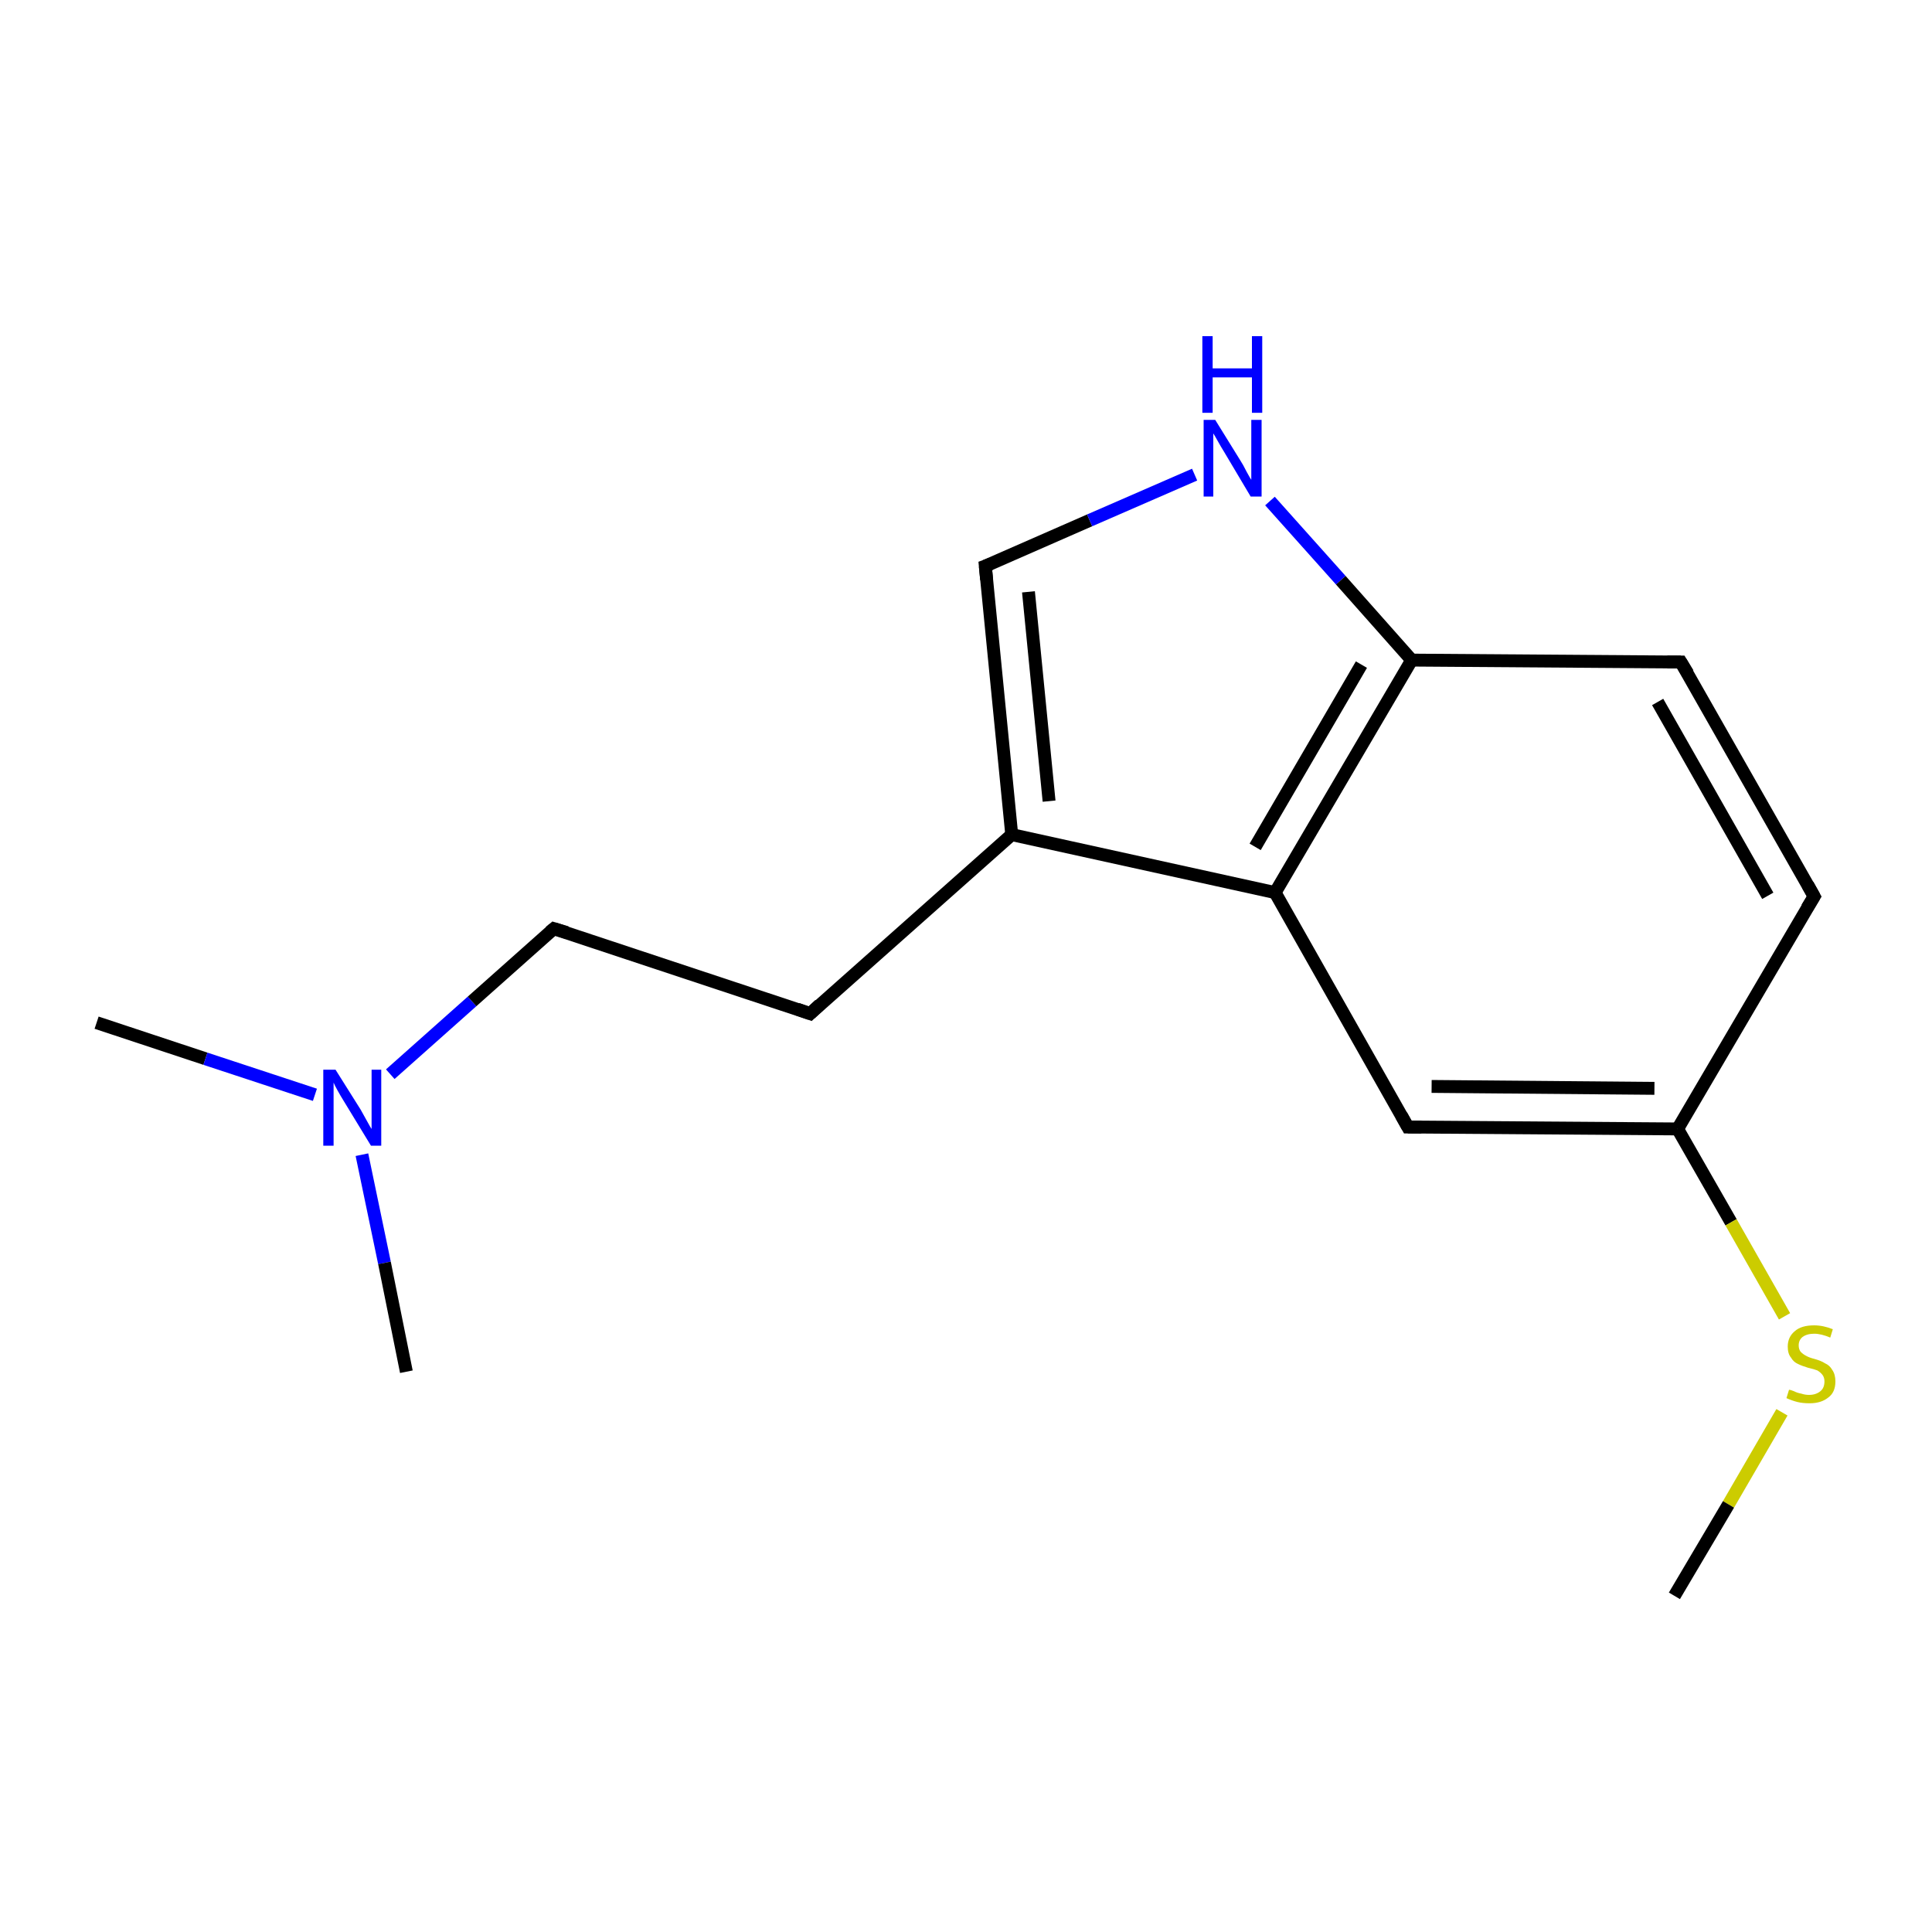 <?xml version='1.0' encoding='iso-8859-1'?>
<svg version='1.1' baseProfile='full'
              xmlns='http://www.w3.org/2000/svg'
                      xmlns:rdkit='http://www.rdkit.org/xml'
                      xmlns:xlink='http://www.w3.org/1999/xlink'
                  xml:space='preserve'
width='300px' height='300px' viewBox='0 0 300 300'>
<!-- END OF HEADER -->
<rect style='opacity:1.0;fill:#FFFFFF;stroke:none' width='300.0' height='300.0' x='0.0' y='0.0'> </rect>
<path class='bond-0 atom-0 atom-1' d='M 15.0,158.8 L 31.9,164.4' style='fill:none;fill-rule:evenodd;stroke:#000000;stroke-width:2.0px;stroke-linecap:butt;stroke-linejoin:miter;stroke-opacity:1' />
<path class='bond-0 atom-0 atom-1' d='M 31.9,164.4 L 48.9,170.0' style='fill:none;fill-rule:evenodd;stroke:#0000FF;stroke-width:2.0px;stroke-linecap:butt;stroke-linejoin:miter;stroke-opacity:1' />
<path class='bond-1 atom-1 atom-2' d='M 56.2,179.3 L 59.7,196.1' style='fill:none;fill-rule:evenodd;stroke:#0000FF;stroke-width:2.0px;stroke-linecap:butt;stroke-linejoin:miter;stroke-opacity:1' />
<path class='bond-1 atom-1 atom-2' d='M 59.7,196.1 L 63.1,213.0' style='fill:none;fill-rule:evenodd;stroke:#000000;stroke-width:2.0px;stroke-linecap:butt;stroke-linejoin:miter;stroke-opacity:1' />
<path class='bond-2 atom-1 atom-3' d='M 60.6,166.8 L 73.3,155.5' style='fill:none;fill-rule:evenodd;stroke:#0000FF;stroke-width:2.0px;stroke-linecap:butt;stroke-linejoin:miter;stroke-opacity:1' />
<path class='bond-2 atom-1 atom-3' d='M 73.3,155.5 L 86.0,144.2' style='fill:none;fill-rule:evenodd;stroke:#000000;stroke-width:2.0px;stroke-linecap:butt;stroke-linejoin:miter;stroke-opacity:1' />
<path class='bond-3 atom-3 atom-4' d='M 86.0,144.2 L 125.8,157.4' style='fill:none;fill-rule:evenodd;stroke:#000000;stroke-width:2.0px;stroke-linecap:butt;stroke-linejoin:miter;stroke-opacity:1' />
<path class='bond-4 atom-4 atom-5' d='M 125.8,157.4 L 157.1,129.6' style='fill:none;fill-rule:evenodd;stroke:#000000;stroke-width:2.0px;stroke-linecap:butt;stroke-linejoin:miter;stroke-opacity:1' />
<path class='bond-5 atom-5 atom-6' d='M 157.1,129.6 L 153.0,87.9' style='fill:none;fill-rule:evenodd;stroke:#000000;stroke-width:2.0px;stroke-linecap:butt;stroke-linejoin:miter;stroke-opacity:1' />
<path class='bond-5 atom-5 atom-6' d='M 162.9,124.4 L 159.7,91.9' style='fill:none;fill-rule:evenodd;stroke:#000000;stroke-width:2.0px;stroke-linecap:butt;stroke-linejoin:miter;stroke-opacity:1' />
<path class='bond-6 atom-6 atom-7' d='M 153.0,87.9 L 169.2,80.8' style='fill:none;fill-rule:evenodd;stroke:#000000;stroke-width:2.0px;stroke-linecap:butt;stroke-linejoin:miter;stroke-opacity:1' />
<path class='bond-6 atom-6 atom-7' d='M 169.2,80.8 L 185.5,73.7' style='fill:none;fill-rule:evenodd;stroke:#0000FF;stroke-width:2.0px;stroke-linecap:butt;stroke-linejoin:miter;stroke-opacity:1' />
<path class='bond-7 atom-7 atom-8' d='M 197.2,77.8 L 208.2,90.1' style='fill:none;fill-rule:evenodd;stroke:#0000FF;stroke-width:2.0px;stroke-linecap:butt;stroke-linejoin:miter;stroke-opacity:1' />
<path class='bond-7 atom-7 atom-8' d='M 208.2,90.1 L 219.2,102.5' style='fill:none;fill-rule:evenodd;stroke:#000000;stroke-width:2.0px;stroke-linecap:butt;stroke-linejoin:miter;stroke-opacity:1' />
<path class='bond-8 atom-8 atom-9' d='M 219.2,102.5 L 198.0,138.6' style='fill:none;fill-rule:evenodd;stroke:#000000;stroke-width:2.0px;stroke-linecap:butt;stroke-linejoin:miter;stroke-opacity:1' />
<path class='bond-8 atom-8 atom-9' d='M 211.4,103.2 L 194.9,131.5' style='fill:none;fill-rule:evenodd;stroke:#000000;stroke-width:2.0px;stroke-linecap:butt;stroke-linejoin:miter;stroke-opacity:1' />
<path class='bond-9 atom-9 atom-10' d='M 198.0,138.6 L 218.6,175.0' style='fill:none;fill-rule:evenodd;stroke:#000000;stroke-width:2.0px;stroke-linecap:butt;stroke-linejoin:miter;stroke-opacity:1' />
<path class='bond-10 atom-10 atom-11' d='M 218.6,175.0 L 260.5,175.3' style='fill:none;fill-rule:evenodd;stroke:#000000;stroke-width:2.0px;stroke-linecap:butt;stroke-linejoin:miter;stroke-opacity:1' />
<path class='bond-10 atom-10 atom-11' d='M 222.3,168.7 L 256.9,169.0' style='fill:none;fill-rule:evenodd;stroke:#000000;stroke-width:2.0px;stroke-linecap:butt;stroke-linejoin:miter;stroke-opacity:1' />
<path class='bond-11 atom-11 atom-12' d='M 260.5,175.3 L 281.7,139.2' style='fill:none;fill-rule:evenodd;stroke:#000000;stroke-width:2.0px;stroke-linecap:butt;stroke-linejoin:miter;stroke-opacity:1' />
<path class='bond-12 atom-12 atom-13' d='M 281.7,139.2 L 261.0,102.8' style='fill:none;fill-rule:evenodd;stroke:#000000;stroke-width:2.0px;stroke-linecap:butt;stroke-linejoin:miter;stroke-opacity:1' />
<path class='bond-12 atom-12 atom-13' d='M 274.5,139.1 L 257.4,109.0' style='fill:none;fill-rule:evenodd;stroke:#000000;stroke-width:2.0px;stroke-linecap:butt;stroke-linejoin:miter;stroke-opacity:1' />
<path class='bond-13 atom-11 atom-14' d='M 260.5,175.3 L 268.8,189.8' style='fill:none;fill-rule:evenodd;stroke:#000000;stroke-width:2.0px;stroke-linecap:butt;stroke-linejoin:miter;stroke-opacity:1' />
<path class='bond-13 atom-11 atom-14' d='M 268.8,189.8 L 277.1,204.4' style='fill:none;fill-rule:evenodd;stroke:#CCCC00;stroke-width:2.0px;stroke-linecap:butt;stroke-linejoin:miter;stroke-opacity:1' />
<path class='bond-14 atom-14 atom-15' d='M 276.7,219.3 L 268.4,233.6' style='fill:none;fill-rule:evenodd;stroke:#CCCC00;stroke-width:2.0px;stroke-linecap:butt;stroke-linejoin:miter;stroke-opacity:1' />
<path class='bond-14 atom-14 atom-15' d='M 268.4,233.6 L 260.0,247.8' style='fill:none;fill-rule:evenodd;stroke:#000000;stroke-width:2.0px;stroke-linecap:butt;stroke-linejoin:miter;stroke-opacity:1' />
<path class='bond-15 atom-9 atom-5' d='M 198.0,138.6 L 157.1,129.6' style='fill:none;fill-rule:evenodd;stroke:#000000;stroke-width:2.0px;stroke-linecap:butt;stroke-linejoin:miter;stroke-opacity:1' />
<path class='bond-16 atom-13 atom-8' d='M 261.0,102.8 L 219.2,102.5' style='fill:none;fill-rule:evenodd;stroke:#000000;stroke-width:2.0px;stroke-linecap:butt;stroke-linejoin:miter;stroke-opacity:1' />
<path d='M 85.4,144.7 L 86.0,144.2 L 88.0,144.8' style='fill:none;stroke:#000000;stroke-width:2.0px;stroke-linecap:butt;stroke-linejoin:miter;stroke-miterlimit:10;stroke-opacity:1;' />
<path d='M 123.8,156.7 L 125.8,157.4 L 127.3,156.0' style='fill:none;stroke:#000000;stroke-width:2.0px;stroke-linecap:butt;stroke-linejoin:miter;stroke-miterlimit:10;stroke-opacity:1;' />
<path d='M 153.2,90.0 L 153.0,87.9 L 153.8,87.6' style='fill:none;stroke:#000000;stroke-width:2.0px;stroke-linecap:butt;stroke-linejoin:miter;stroke-miterlimit:10;stroke-opacity:1;' />
<path d='M 217.6,173.2 L 218.6,175.0 L 220.7,175.0' style='fill:none;stroke:#000000;stroke-width:2.0px;stroke-linecap:butt;stroke-linejoin:miter;stroke-miterlimit:10;stroke-opacity:1;' />
<path d='M 280.6,141.0 L 281.7,139.2 L 280.7,137.4' style='fill:none;stroke:#000000;stroke-width:2.0px;stroke-linecap:butt;stroke-linejoin:miter;stroke-miterlimit:10;stroke-opacity:1;' />
<path d='M 262.1,104.6 L 261.0,102.8 L 258.9,102.8' style='fill:none;stroke:#000000;stroke-width:2.0px;stroke-linecap:butt;stroke-linejoin:miter;stroke-miterlimit:10;stroke-opacity:1;' />
<path class='atom-1' d='M 52.1 166.1
L 56.0 172.3
Q 56.4 173.0, 57.0 174.1
Q 57.6 175.2, 57.7 175.3
L 57.7 166.1
L 59.2 166.1
L 59.2 177.9
L 57.6 177.9
L 53.4 171.0
Q 52.9 170.2, 52.4 169.3
Q 51.9 168.4, 51.8 168.1
L 51.8 177.9
L 50.2 177.9
L 50.2 166.1
L 52.1 166.1
' fill='#0000FF'/>
<path class='atom-7' d='M 188.7 65.2
L 192.6 71.5
Q 193.0 72.1, 193.6 73.3
Q 194.2 74.4, 194.3 74.5
L 194.3 65.2
L 195.9 65.2
L 195.9 77.1
L 194.2 77.1
L 190.1 70.2
Q 189.6 69.4, 189.1 68.5
Q 188.6 67.6, 188.4 67.3
L 188.4 77.1
L 186.9 77.1
L 186.9 65.2
L 188.7 65.2
' fill='#0000FF'/>
<path class='atom-7' d='M 186.7 52.2
L 188.3 52.2
L 188.3 57.2
L 194.4 57.2
L 194.4 52.2
L 196.0 52.2
L 196.0 64.1
L 194.4 64.1
L 194.4 58.6
L 188.3 58.6
L 188.3 64.1
L 186.7 64.1
L 186.7 52.2
' fill='#0000FF'/>
<path class='atom-14' d='M 277.8 215.8
Q 278.0 215.8, 278.5 216.0
Q 279.1 216.3, 279.7 216.4
Q 280.3 216.6, 280.9 216.6
Q 282.0 216.6, 282.7 216.0
Q 283.3 215.5, 283.3 214.5
Q 283.3 213.9, 283.0 213.5
Q 282.7 213.1, 282.2 212.8
Q 281.7 212.6, 280.8 212.4
Q 279.8 212.1, 279.2 211.8
Q 278.5 211.5, 278.1 210.8
Q 277.6 210.2, 277.6 209.1
Q 277.6 207.6, 278.7 206.7
Q 279.7 205.8, 281.7 205.8
Q 283.1 205.8, 284.6 206.4
L 284.2 207.7
Q 282.8 207.1, 281.7 207.1
Q 280.6 207.1, 279.9 207.6
Q 279.3 208.1, 279.3 208.9
Q 279.3 209.5, 279.6 209.9
Q 280.0 210.3, 280.4 210.5
Q 280.9 210.8, 281.7 211.0
Q 282.8 211.3, 283.4 211.7
Q 284.1 212.0, 284.5 212.7
Q 285.0 213.4, 285.0 214.5
Q 285.0 216.2, 283.9 217.0
Q 282.8 217.9, 281.0 217.9
Q 279.9 217.9, 279.1 217.7
Q 278.3 217.5, 277.4 217.1
L 277.8 215.8
' fill='#CCCC00'/>
</svg>
